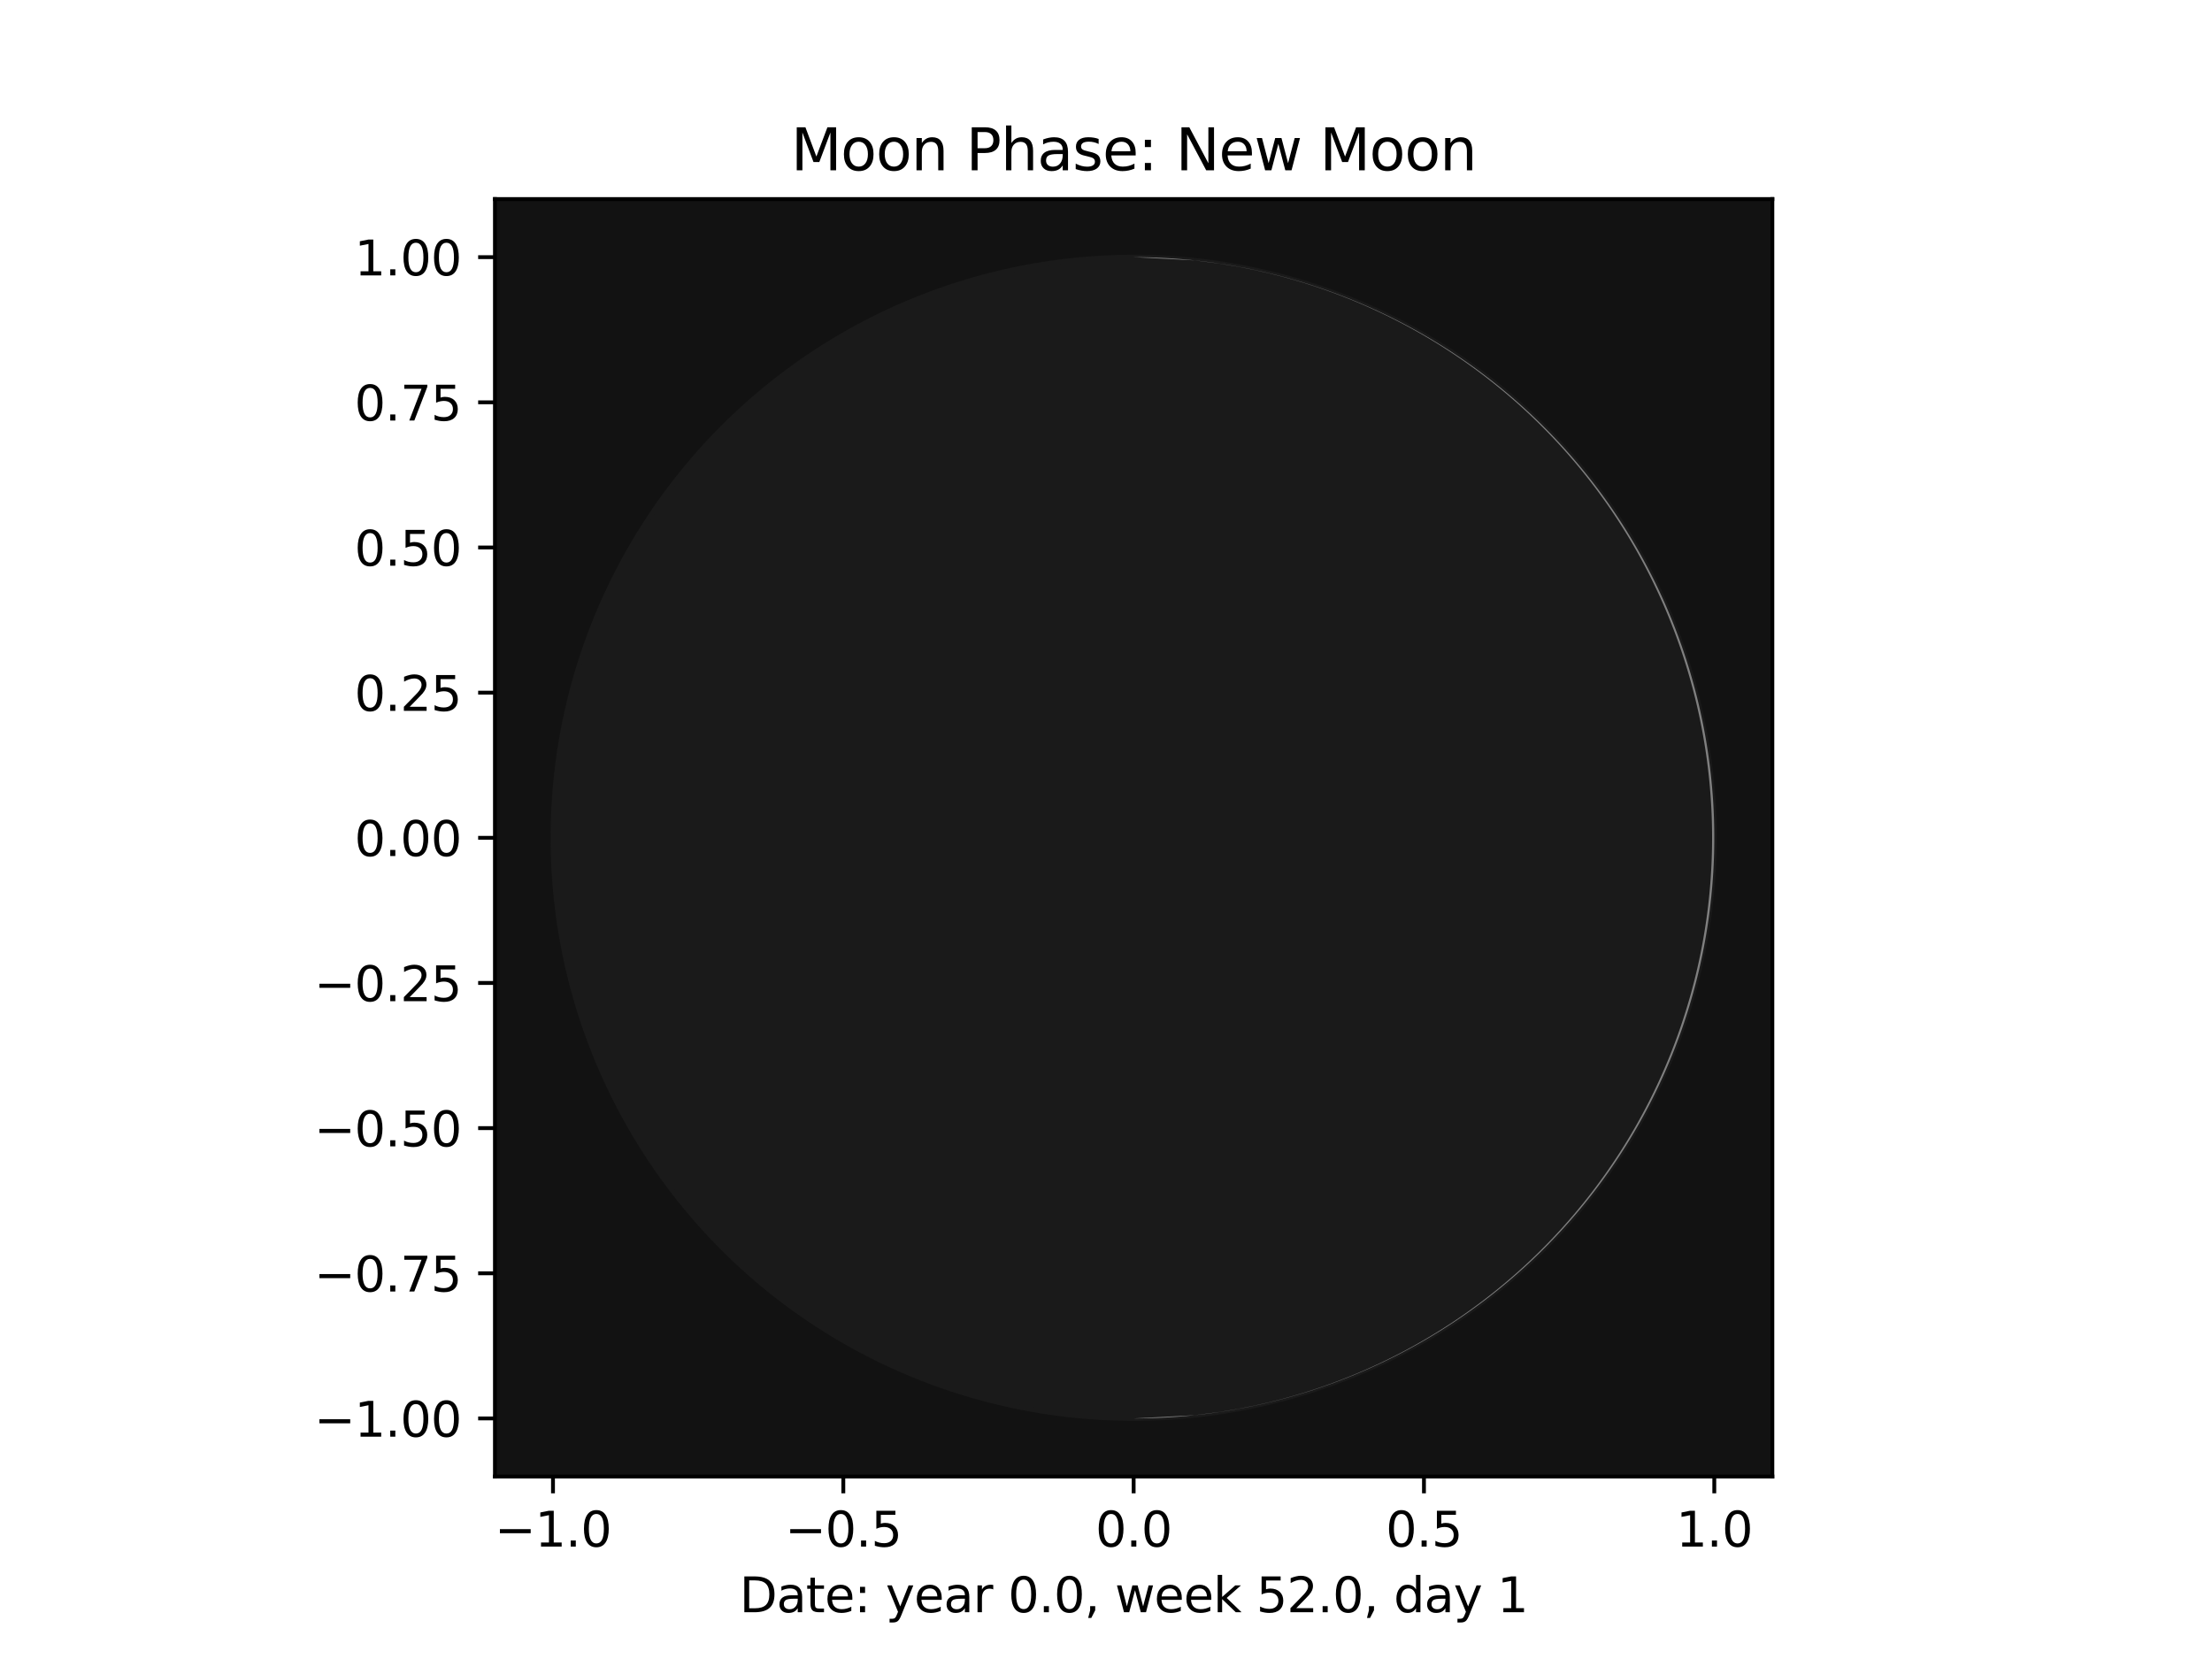 <?xml version="1.0" encoding="utf-8" standalone="no"?>
<!DOCTYPE svg PUBLIC "-//W3C//DTD SVG 1.1//EN"
  "http://www.w3.org/Graphics/SVG/1.1/DTD/svg11.dtd">
<svg xmlns:xlink="http://www.w3.org/1999/xlink" width="460.8pt" height="345.6pt" viewBox="0 0 460.8 345.6" xmlns="http://www.w3.org/2000/svg" version="1.1">
 <defs>
  <style type="text/css">*{stroke-linejoin: round; stroke-linecap: butt}</style>
 </defs>
 <g id="figure_1">
  <g id="patch_1">
   <path d="M 0 345.6 
L 460.8 345.6 
L 460.8 0 
L 0 0 
z
" style="fill: #ffffff"/>
  </g>
  <g id="axes_1">
   <g id="patch_2">
    <path d="M 103.107 307.584 
L 369.213 307.584 
L 369.213 41.472 
L 103.107 41.472 
z
" style="fill: #121212"/>
   </g>
   <g id="patch_3">
    <path d="M 357.118 174.528 
L 357.099 172.411 
L 357.044 170.295 
L 356.951 168.18 
L 356.821 166.067 
L 356.655 163.956 
L 356.451 161.849 
L 356.211 159.746 
L 355.934 157.647 
L 355.62 155.553 
L 355.27 153.466 
L 354.883 151.384 
L 354.46 149.31 
L 354 147.243 
L 353.505 145.185 
L 352.973 143.136 
L 352.406 141.096 
L 351.803 139.067 
L 351.165 137.049 
L 350.491 135.042 
L 349.783 133.047 
L 349.039 131.065 
L 348.261 129.096 
L 347.449 127.141 
L 346.603 125.2 
L 345.722 123.275 
L 344.809 121.365 
L 343.862 119.472 
L 342.882 117.595 
L 341.869 115.736 
L 340.824 113.895 
L 339.747 112.073 
L 338.638 110.269 
L 337.497 108.486 
L 336.326 106.722 
L 335.124 104.98 
L 333.892 103.258 
L 332.63 101.559 
L 331.338 99.882 
L 330.017 98.227 
L 328.667 96.596 
L 327.289 94.989 
L 325.883 93.407 
L 324.45 91.849 
L 322.989 90.316 
L 321.502 88.809 
L 319.989 87.329 
L 318.45 85.875 
L 316.886 84.449 
L 315.297 83.05 
L 313.684 81.679 
L 312.047 80.336 
L 310.387 79.022 
L 308.704 77.738 
L 306.999 76.483 
L 305.272 75.258 
L 303.524 74.064 
L 301.756 72.9 
L 299.967 71.768 
L 298.159 70.667 
L 296.332 69.598 
L 294.486 68.561 
L 292.623 67.556 
L 290.742 66.584 
L 288.845 65.645 
L 286.931 64.74 
L 285.002 63.868 
L 283.058 63.03 
L 281.099 62.227 
L 279.127 61.457 
L 277.141 60.723 
L 275.143 60.023 
L 273.133 59.358 
L 271.112 58.729 
L 269.08 58.135 
L 267.038 57.576 
L 264.987 57.054 
L 262.926 56.567 
L 260.858 56.117 
L 258.782 55.703 
L 256.699 55.325 
L 254.609 54.984 
L 252.514 54.679 
L 250.414 54.411 
L 248.31 54.18 
L 246.202 53.986 
L 244.091 53.828 
L 241.977 53.708 
L 239.862 53.625 
L 237.745 53.578 
L 235.628 53.569 
L 233.512 53.597 
L 231.396 53.662 
L 229.281 53.764 
L 227.169 53.902 
L 225.059 54.078 
L 222.953 54.291 
L 220.85 54.54 
L 218.753 54.827 
L 216.661 55.15 
L 214.574 55.509 
L 212.495 55.905 
L 210.422 56.337 
L 208.358 56.806 
L 206.302 57.31 
L 204.255 57.851 
L 202.218 58.427 
L 200.191 59.039 
L 198.175 59.686 
L 196.171 60.368 
L 194.18 61.086 
L 192.201 61.838 
L 190.235 62.624 
L 188.284 63.445 
L 186.347 64.3 
L 184.426 65.189 
L 182.52 66.111 
L 180.631 67.066 
L 178.759 68.054 
L 176.904 69.075 
L 175.068 70.128 
L 173.25 71.213 
L 171.451 72.33 
L 169.673 73.478 
L 167.914 74.657 
L 166.177 75.867 
L 164.461 77.107 
L 162.767 78.376 
L 161.096 79.675 
L 159.447 81.004 
L 157.822 82.361 
L 156.221 83.746 
L 154.644 85.158 
L 153.093 86.599 
L 151.567 88.066 
L 150.067 89.56 
L 148.593 91.079 
L 147.146 92.625 
L 145.726 94.195 
L 144.334 95.79 
L 142.97 97.409 
L 141.635 99.052 
L 140.328 100.717 
L 139.051 102.406 
L 137.804 104.116 
L 136.586 105.848 
L 135.4 107.602 
L 134.244 109.375 
L 133.119 111.169 
L 132.026 112.982 
L 130.965 114.814 
L 129.936 116.664 
L 128.94 118.531 
L 127.976 120.416 
L 127.046 122.318 
L 126.149 124.236 
L 125.285 126.169 
L 124.456 128.116 
L 123.661 130.078 
L 122.9 132.054 
L 122.174 134.043 
L 121.483 136.044 
L 120.827 138.056 
L 120.206 140.08 
L 119.621 142.115 
L 119.072 144.159 
L 118.558 146.213 
L 118.081 148.276 
L 117.639 150.346 
L 117.234 152.424 
L 116.866 154.509 
L 116.534 156.6 
L 116.238 158.696 
L 115.98 160.797 
L 115.758 162.902 
L 115.573 165.011 
L 115.425 167.123 
L 115.313 169.237 
L 115.239 171.353 
L 115.202 173.469 
L 115.202 175.587 
L 115.239 177.703 
L 115.313 179.819 
L 115.425 181.933 
L 115.573 184.045 
L 115.758 186.154 
L 115.98 188.259 
L 116.238 190.36 
L 116.534 192.456 
L 116.866 194.547 
L 117.234 196.632 
L 117.639 198.71 
L 118.081 200.78 
L 118.558 202.843 
L 119.072 204.897 
L 119.621 206.941 
L 120.206 208.976 
L 120.827 211 
L 121.483 213.012 
L 122.174 215.013 
L 122.9 217.002 
L 123.661 218.978 
L 124.456 220.94 
L 125.285 222.887 
L 126.149 224.82 
L 127.046 226.738 
L 127.976 228.64 
L 128.94 230.525 
L 129.936 232.392 
L 130.965 234.242 
L 132.026 236.074 
L 133.119 237.887 
L 134.244 239.681 
L 135.4 241.454 
L 136.586 243.208 
L 137.804 244.94 
L 139.051 246.65 
L 140.328 248.339 
L 141.635 250.004 
L 142.97 251.647 
L 144.334 253.266 
L 145.726 254.861 
L 147.146 256.431 
L 148.593 257.977 
L 150.067 259.496 
L 151.567 260.99 
L 153.093 262.457 
L 154.644 263.898 
L 156.221 265.31 
L 157.822 266.695 
L 159.447 268.052 
L 161.096 269.381 
L 162.767 270.68 
L 164.461 271.949 
L 166.177 273.189 
L 167.914 274.399 
L 169.673 275.578 
L 171.451 276.726 
L 173.25 277.843 
L 175.068 278.928 
L 176.904 279.981 
L 178.759 281.002 
L 180.631 281.99 
L 182.52 282.945 
L 184.426 283.867 
L 186.347 284.756 
L 188.284 285.611 
L 190.235 286.432 
L 192.201 287.218 
L 194.18 287.97 
L 196.171 288.688 
L 198.175 289.37 
L 200.191 290.017 
L 202.218 290.629 
L 204.255 291.205 
L 206.302 291.746 
L 208.358 292.25 
L 210.422 292.719 
L 212.495 293.151 
L 214.574 293.547 
L 216.661 293.906 
L 218.753 294.229 
L 220.85 294.516 
L 222.953 294.765 
L 225.059 294.978 
L 227.169 295.154 
L 229.281 295.292 
L 231.396 295.394 
L 233.512 295.459 
L 235.628 295.487 
L 237.745 295.478 
L 239.862 295.431 
L 241.977 295.348 
L 244.091 295.228 
L 246.202 295.07 
L 248.31 294.876 
L 250.414 294.645 
L 252.514 294.377 
L 254.609 294.072 
L 256.699 293.731 
L 258.782 293.353 
L 260.858 292.939 
L 262.926 292.489 
L 264.987 292.002 
L 267.038 291.48 
L 269.08 290.921 
L 271.112 290.327 
L 273.133 289.698 
L 275.143 289.033 
L 277.141 288.333 
L 279.127 287.599 
L 281.099 286.829 
L 283.058 286.026 
L 285.002 285.188 
L 286.931 284.316 
L 288.845 283.411 
L 290.742 282.472 
L 292.623 281.5 
L 294.486 280.495 
L 296.332 279.458 
L 298.159 278.389 
L 299.967 277.288 
L 301.756 276.156 
L 303.524 274.992 
L 305.272 273.798 
L 306.999 272.573 
L 308.704 271.318 
L 310.387 270.034 
L 312.047 268.72 
L 313.684 267.377 
L 315.297 266.006 
L 316.886 264.607 
L 318.45 263.181 
L 319.989 261.727 
L 321.502 260.247 
L 322.989 258.74 
L 324.45 257.207 
L 325.883 255.649 
L 327.289 254.067 
L 328.667 252.46 
L 330.017 250.829 
L 331.338 249.174 
L 332.63 247.497 
L 333.892 245.798 
L 335.124 244.076 
L 336.326 242.334 
L 337.497 240.57 
L 338.638 238.787 
L 339.747 236.983 
L 340.824 235.161 
L 341.869 233.32 
L 342.882 231.461 
L 343.862 229.584 
L 344.809 227.691 
L 345.722 225.781 
L 346.603 223.856 
L 347.449 221.915 
L 348.261 219.96 
L 349.039 217.991 
L 349.783 216.009 
L 350.491 214.014 
L 351.165 212.007 
L 351.803 209.989 
L 352.406 207.96 
L 352.973 205.92 
L 353.505 203.871 
L 354 201.813 
L 354.46 199.746 
L 354.883 197.672 
L 355.27 195.59 
L 355.62 193.503 
L 355.934 191.409 
L 356.211 189.31 
L 356.451 187.207 
L 356.655 185.1 
L 356.821 182.989 
L 356.951 180.876 
L 357.044 178.761 
L 357.099 176.645 
L 357.118 174.528 
z
" clip-path="url(#pca0c3185f1)" style="fill: #1a1a1a; stroke: #1a1a1a; stroke-linejoin: miter"/>
   </g>
   <g id="patch_4">
    <path d="M 236.158 53.568 
L 236.919 53.57 
L 237.681 53.578 
L 238.442 53.59 
L 239.204 53.606 
L 239.965 53.628 
L 240.726 53.654 
L 241.487 53.685 
L 242.247 53.721 
L 243.008 53.762 
L 243.768 53.808 
L 244.528 53.858 
L 245.287 53.913 
L 246.047 53.973 
L 246.805 54.038 
L 247.564 54.107 
L 248.322 54.181 
L 249.079 54.26 
L 249.836 54.344 
L 250.592 54.432 
L 251.348 54.526 
L 252.103 54.624 
L 252.858 54.726 
L 253.612 54.834 
L 254.365 54.946 
L 255.118 55.063 
L 255.869 55.185 
L 256.62 55.311 
L 257.37 55.443 
L 258.12 55.578 
L 258.868 55.719 
L 259.616 55.864 
L 260.362 56.014 
L 261.108 56.169 
L 261.853 56.329 
L 262.596 56.493 
L 263.339 56.662 
L 264.08 56.835 
L 264.821 57.013 
L 265.56 57.196 
L 266.298 57.383 
L 267.035 57.575 
L 267.771 57.772 
L 268.505 57.973 
L 269.238 58.179 
L 269.97 58.39 
L 270.701 58.605 
L 271.43 58.825 
L 272.158 59.049 
L 272.884 59.278 
L 273.609 59.512 
L 274.332 59.75 
L 275.054 59.992 
L 275.774 60.24 
L 276.493 60.491 
L 277.21 60.747 
L 277.926 61.008 
L 278.64 61.273 
L 279.352 61.543 
L 280.062 61.817 
L 280.771 62.096 
L 281.478 62.379 
L 282.183 62.667 
L 282.886 62.959 
L 283.588 63.255 
L 284.288 63.556 
L 284.985 63.861 
L 285.681 64.171 
L 286.375 64.485 
L 287.067 64.803 
L 287.756 65.126 
L 288.444 65.453 
L 289.13 65.784 
L 289.813 66.12 
L 290.495 66.46 
L 291.174 66.804 
L 291.851 67.152 
L 292.526 67.505 
L 293.199 67.862 
L 293.869 68.223 
L 294.537 68.589 
L 295.203 68.958 
L 295.867 69.332 
L 296.528 69.71 
L 297.186 70.092 
L 297.843 70.479 
L 298.497 70.869 
L 299.148 71.264 
L 299.797 71.662 
L 300.443 72.065 
L 301.087 72.472 
L 301.728 72.882 
L 302.367 73.297 
L 303.003 73.716 
L 303.636 74.139 
L 304.267 74.566 
L 304.895 74.997 
L 305.52 75.431 
L 306.143 75.87 
L 306.762 76.312 
L 307.379 76.759 
L 307.993 77.209 
L 308.605 77.663 
L 309.213 78.121 
L 309.819 78.583 
L 310.421 79.049 
L 311.021 79.518 
L 311.618 79.992 
L 312.211 80.469 
L 312.802 80.949 
L 313.39 81.434 
L 313.974 81.922 
L 314.556 82.413 
L 315.134 82.909 
L 315.709 83.408 
L 316.281 83.91 
L 316.85 84.417 
L 317.416 84.927 
L 317.978 85.44 
L 318.538 85.957 
L 319.094 86.477 
L 319.646 87.001 
L 320.196 87.528 
L 320.742 88.059 
L 321.285 88.593 
L 321.824 89.131 
L 322.36 89.672 
L 322.892 90.217 
L 323.421 90.764 
L 323.947 91.315 
L 324.469 91.87 
L 324.988 92.427 
L 325.503 92.988 
L 326.015 93.552 
L 326.523 94.12 
L 327.027 94.69 
L 327.528 95.264 
L 328.025 95.841 
L 328.519 96.42 
L 329.009 97.004 
L 329.495 97.59 
L 329.977 98.179 
L 330.456 98.771 
L 330.931 99.366 
L 331.402 99.964 
L 331.87 100.565 
L 332.334 101.169 
L 332.794 101.776 
L 333.25 102.386 
L 333.702 102.999 
L 334.15 103.614 
L 334.595 104.233 
L 335.036 104.854 
L 335.472 105.478 
L 335.905 106.104 
L 336.334 106.734 
L 336.759 107.366 
L 337.18 108 
L 337.596 108.638 
L 338.009 109.278 
L 338.418 109.92 
L 338.823 110.565 
L 339.223 111.213 
L 339.62 111.863 
L 340.012 112.516 
L 340.401 113.171 
L 340.785 113.828 
L 341.165 114.488 
L 341.541 115.15 
L 341.913 115.815 
L 342.28 116.482 
L 342.644 117.151 
L 343.003 117.823 
L 343.358 118.497 
L 343.708 119.173 
L 344.055 119.851 
L 344.397 120.531 
L 344.734 121.214 
L 345.068 121.898 
L 345.397 122.585 
L 345.722 123.274 
L 346.043 123.965 
L 346.359 124.658 
L 346.67 125.352 
L 346.978 126.049 
L 347.281 126.748 
L 347.579 127.448 
L 347.874 128.151 
L 348.163 128.855 
L 348.449 129.561 
L 348.73 130.269 
L 349.006 130.978 
L 349.278 131.69 
L 349.545 132.403 
L 349.808 133.117 
L 350.067 133.834 
L 350.321 134.552 
L 350.57 135.271 
L 350.815 135.992 
L 351.055 136.715 
L 351.291 137.439 
L 351.522 138.165 
L 351.749 138.892 
L 351.971 139.62 
L 352.189 140.35 
L 352.402 141.081 
L 352.61 141.814 
L 352.813 142.547 
L 353.012 143.283 
L 353.207 144.019 
L 353.397 144.756 
L 353.582 145.495 
L 353.762 146.235 
L 353.938 146.976 
L 354.109 147.718 
L 354.276 148.461 
L 354.437 149.205 
L 354.594 149.95 
L 354.747 150.697 
L 354.895 151.444 
L 355.037 152.192 
L 355.176 152.94 
L 355.309 153.69 
L 355.438 154.441 
L 355.562 155.192 
L 355.682 155.944 
L 355.796 156.697 
L 355.906 157.451 
L 356.011 158.205 
L 356.112 158.96 
L 356.207 159.715 
L 356.298 160.471 
L 356.384 161.228 
L 356.466 161.985 
L 356.542 162.743 
L 356.614 163.501 
L 356.681 164.26 
L 356.743 165.019 
L 356.801 165.778 
L 356.853 166.538 
L 356.901 167.298 
L 356.945 168.058 
L 356.983 168.819 
L 357.016 169.579 
L 357.045 170.34 
L 357.069 171.102 
L 357.088 171.863 
L 357.103 172.624 
L 357.112 173.386 
L 357.117 174.147 
L 357.117 174.909 
L 357.112 175.67 
L 357.103 176.432 
L 357.088 177.193 
L 357.069 177.954 
L 357.045 178.716 
L 357.016 179.477 
L 356.983 180.237 
L 356.945 180.998 
L 356.901 181.758 
L 356.853 182.518 
L 356.801 183.278 
L 356.743 184.037 
L 356.681 184.796 
L 356.614 185.555 
L 356.542 186.313 
L 356.466 187.071 
L 356.384 187.828 
L 356.298 188.585 
L 356.207 189.341 
L 356.112 190.096 
L 356.011 190.851 
L 355.906 191.605 
L 355.796 192.359 
L 355.682 193.112 
L 355.562 193.864 
L 355.438 194.615 
L 355.309 195.366 
L 355.176 196.116 
L 355.037 196.864 
L 354.895 197.612 
L 354.747 198.359 
L 354.594 199.106 
L 354.437 199.851 
L 354.276 200.595 
L 354.109 201.338 
L 353.938 202.08 
L 353.762 202.821 
L 353.582 203.561 
L 353.397 204.3 
L 353.207 205.037 
L 353.012 205.773 
L 352.813 206.509 
L 352.61 207.242 
L 352.402 207.975 
L 352.189 208.706 
L 351.971 209.436 
L 351.749 210.164 
L 351.522 210.891 
L 351.291 211.617 
L 351.055 212.341 
L 350.815 213.064 
L 350.57 213.785 
L 350.321 214.504 
L 350.067 215.222 
L 349.808 215.939 
L 349.545 216.653 
L 349.278 217.366 
L 349.006 218.078 
L 348.73 218.787 
L 348.449 219.495 
L 348.163 220.201 
L 347.874 220.905 
L 347.579 221.608 
L 347.281 222.308 
L 346.978 223.007 
L 346.67 223.704 
L 346.359 224.398 
L 346.043 225.091 
L 345.722 225.782 
L 345.397 226.471 
L 345.068 227.158 
L 344.734 227.842 
L 344.397 228.525 
L 344.055 229.205 
L 343.708 229.883 
L 343.358 230.559 
L 343.003 231.233 
L 342.644 231.905 
L 342.28 232.574 
L 341.913 233.241 
L 341.541 233.906 
L 341.165 234.568 
L 340.785 235.228 
L 340.401 235.885 
L 340.012 236.54 
L 339.62 237.193 
L 339.223 237.843 
L 338.823 238.491 
L 338.418 239.136 
L 338.009 239.778 
L 337.596 240.418 
L 337.18 241.056 
L 336.759 241.69 
L 336.334 242.322 
L 335.905 242.952 
L 335.472 243.578 
L 335.036 244.202 
L 334.595 244.823 
L 334.15 245.442 
L 333.702 246.057 
L 333.25 246.67 
L 332.794 247.28 
L 332.334 247.887 
L 331.87 248.491 
L 331.402 249.092 
L 330.931 249.69 
L 330.456 250.285 
L 329.977 250.877 
L 329.495 251.466 
L 329.009 252.052 
L 328.519 252.636 
L 328.025 253.215 
L 327.528 253.792 
L 327.027 254.366 
L 326.523 254.936 
L 326.015 255.504 
L 325.503 256.068 
L 324.988 256.629 
L 324.469 257.186 
L 323.947 257.741 
L 323.421 258.292 
L 322.892 258.839 
L 322.36 259.384 
L 321.824 259.925 
L 321.285 260.463 
L 320.742 260.997 
L 320.196 261.528 
L 319.646 262.055 
L 319.094 262.579 
L 318.538 263.099 
L 317.978 263.616 
L 317.416 264.129 
L 316.85 264.639 
L 316.281 265.146 
L 315.709 265.648 
L 315.134 266.147 
L 314.556 266.643 
L 313.974 267.134 
L 313.39 267.622 
L 312.802 268.107 
L 312.211 268.587 
L 311.618 269.064 
L 311.021 269.538 
L 310.421 270.007 
L 309.819 270.473 
L 309.213 270.935 
L 308.605 271.393 
L 307.993 271.847 
L 307.379 272.297 
L 306.762 272.744 
L 306.143 273.186 
L 305.52 273.625 
L 304.895 274.059 
L 304.267 274.49 
L 303.636 274.917 
L 303.003 275.34 
L 302.367 275.759 
L 301.728 276.174 
L 301.087 276.584 
L 300.443 276.991 
L 299.797 277.394 
L 299.148 277.792 
L 298.497 278.187 
L 297.843 278.577 
L 297.186 278.964 
L 296.528 279.346 
L 295.867 279.724 
L 295.203 280.098 
L 294.537 280.467 
L 293.869 280.833 
L 293.199 281.194 
L 292.526 281.551 
L 291.851 281.904 
L 291.174 282.252 
L 290.495 282.596 
L 289.813 282.936 
L 289.13 283.272 
L 288.444 283.603 
L 287.756 283.93 
L 287.067 284.253 
L 286.375 284.571 
L 285.681 284.885 
L 284.985 285.195 
L 284.288 285.5 
L 283.588 285.801 
L 282.886 286.097 
L 282.183 286.389 
L 281.478 286.677 
L 280.771 286.96 
L 280.062 287.239 
L 279.352 287.513 
L 278.64 287.783 
L 277.926 288.048 
L 277.21 288.309 
L 276.493 288.565 
L 275.774 288.816 
L 275.054 289.064 
L 274.332 289.306 
L 273.609 289.544 
L 272.884 289.778 
L 272.158 290.007 
L 271.43 290.231 
L 270.701 290.451 
L 269.97 290.666 
L 269.238 290.877 
L 268.505 291.083 
L 267.771 291.284 
L 267.035 291.481 
L 266.298 291.673 
L 265.56 291.86 
L 264.821 292.043 
L 264.08 292.221 
L 263.339 292.394 
L 262.596 292.563 
L 261.853 292.727 
L 261.108 292.887 
L 260.362 293.042 
L 259.616 293.192 
L 258.868 293.337 
L 258.12 293.478 
L 257.37 293.613 
L 256.62 293.745 
L 255.869 293.871 
L 255.118 293.993 
L 254.365 294.11 
L 253.612 294.222 
L 252.858 294.33 
L 252.103 294.432 
L 251.348 294.53 
L 250.592 294.624 
L 249.836 294.712 
L 249.079 294.796 
L 248.322 294.875 
L 247.564 294.949 
L 246.805 295.018 
L 246.047 295.083 
L 245.287 295.143 
L 244.528 295.198 
L 243.768 295.248 
L 243.008 295.294 
L 242.247 295.335 
L 241.487 295.371 
L 240.726 295.402 
L 239.965 295.428 
L 239.204 295.45 
L 238.442 295.466 
L 237.681 295.478 
L 236.919 295.486 
L 236.158 295.488 
L 236.158 295.488 
L 248.86 294.814 
L 254.096 294.14 
L 258.097 293.466 
L 261.455 292.793 
L 264.401 292.119 
L 267.053 291.445 
L 269.481 290.771 
L 271.732 290.097 
L 273.836 289.423 
L 275.817 288.749 
L 277.693 288.075 
L 279.478 287.402 
L 281.182 286.728 
L 282.814 286.054 
L 284.381 285.38 
L 285.89 284.706 
L 287.346 284.032 
L 288.753 283.358 
L 290.115 282.684 
L 291.435 282.011 
L 292.717 281.337 
L 293.962 280.663 
L 295.173 279.989 
L 296.353 279.315 
L 297.502 278.641 
L 298.623 277.967 
L 299.718 277.293 
L 300.786 276.62 
L 301.831 275.946 
L 302.852 275.272 
L 303.852 274.598 
L 304.83 273.924 
L 305.788 273.25 
L 306.727 272.576 
L 307.647 271.902 
L 308.549 271.229 
L 309.434 270.555 
L 310.302 269.881 
L 311.154 269.207 
L 311.991 268.533 
L 312.812 267.859 
L 313.619 267.185 
L 314.412 266.512 
L 315.192 265.838 
L 315.958 265.164 
L 316.711 264.49 
L 317.452 263.816 
L 318.18 263.142 
L 318.897 262.468 
L 319.602 261.794 
L 320.296 261.121 
L 320.979 260.447 
L 321.651 259.773 
L 322.313 259.099 
L 322.964 258.425 
L 323.605 257.751 
L 324.237 257.077 
L 324.859 256.403 
L 325.472 255.73 
L 326.075 255.056 
L 326.67 254.382 
L 327.255 253.708 
L 327.832 253.034 
L 328.401 252.36 
L 328.961 251.686 
L 329.513 251.012 
L 330.057 250.339 
L 330.593 249.665 
L 331.121 248.991 
L 331.642 248.317 
L 332.155 247.643 
L 332.661 246.969 
L 333.159 246.295 
L 333.65 245.621 
L 334.134 244.948 
L 334.612 244.274 
L 335.082 243.6 
L 335.546 242.926 
L 336.002 242.252 
L 336.453 241.578 
L 336.897 240.904 
L 337.334 240.231 
L 337.765 239.557 
L 338.19 238.883 
L 338.609 238.209 
L 339.022 237.535 
L 339.428 236.861 
L 339.829 236.187 
L 340.224 235.513 
L 340.613 234.84 
L 340.996 234.166 
L 341.374 233.492 
L 341.746 232.818 
L 342.112 232.144 
L 342.473 231.47 
L 342.829 230.796 
L 343.179 230.122 
L 343.524 229.449 
L 343.863 228.775 
L 344.197 228.101 
L 344.526 227.427 
L 344.85 226.753 
L 345.169 226.079 
L 345.483 225.405 
L 345.791 224.731 
L 346.095 224.058 
L 346.394 223.384 
L 346.688 222.71 
L 346.977 222.036 
L 347.261 221.362 
L 347.541 220.688 
L 347.816 220.014 
L 348.086 219.34 
L 348.351 218.667 
L 348.612 217.993 
L 348.868 217.319 
L 349.12 216.645 
L 349.367 215.971 
L 349.61 215.297 
L 349.848 214.623 
L 350.081 213.95 
L 350.311 213.276 
L 350.535 212.602 
L 350.756 211.928 
L 350.972 211.254 
L 351.184 210.58 
L 351.391 209.906 
L 351.594 209.232 
L 351.793 208.559 
L 351.988 207.885 
L 352.179 207.211 
L 352.365 206.537 
L 352.547 205.863 
L 352.725 205.189 
L 352.899 204.515 
L 353.069 203.841 
L 353.234 203.168 
L 353.396 202.494 
L 353.553 201.82 
L 353.707 201.146 
L 353.856 200.472 
L 354.002 199.798 
L 354.143 199.124 
L 354.28 198.45 
L 354.414 197.777 
L 354.543 197.103 
L 354.669 196.429 
L 354.791 195.755 
L 354.908 195.081 
L 355.022 194.407 
L 355.132 193.733 
L 355.238 193.059 
L 355.34 192.386 
L 355.438 191.712 
L 355.533 191.038 
L 355.623 190.364 
L 355.71 189.69 
L 355.793 189.016 
L 355.872 188.342 
L 355.947 187.669 
L 356.019 186.995 
L 356.087 186.321 
L 356.15 185.647 
L 356.21 184.973 
L 356.267 184.299 
L 356.319 183.625 
L 356.368 182.951 
L 356.413 182.278 
L 356.454 181.604 
L 356.492 180.93 
L 356.525 180.256 
L 356.555 179.582 
L 356.582 178.908 
L 356.604 178.234 
L 356.623 177.56 
L 356.638 176.887 
L 356.649 176.213 
L 356.656 175.539 
L 356.66 174.865 
L 356.66 174.191 
L 356.656 173.517 
L 356.649 172.843 
L 356.638 172.169 
L 356.623 171.496 
L 356.604 170.822 
L 356.582 170.148 
L 356.555 169.474 
L 356.525 168.8 
L 356.492 168.126 
L 356.454 167.452 
L 356.413 166.778 
L 356.368 166.105 
L 356.319 165.431 
L 356.267 164.757 
L 356.21 164.083 
L 356.15 163.409 
L 356.087 162.735 
L 356.019 162.061 
L 355.947 161.387 
L 355.872 160.714 
L 355.793 160.04 
L 355.71 159.366 
L 355.623 158.692 
L 355.533 158.018 
L 355.438 157.344 
L 355.34 156.67 
L 355.238 155.997 
L 355.132 155.323 
L 355.022 154.649 
L 354.908 153.975 
L 354.791 153.301 
L 354.669 152.627 
L 354.543 151.953 
L 354.414 151.279 
L 354.28 150.606 
L 354.143 149.932 
L 354.002 149.258 
L 353.856 148.584 
L 353.707 147.91 
L 353.553 147.236 
L 353.396 146.562 
L 353.234 145.888 
L 353.069 145.215 
L 352.899 144.541 
L 352.725 143.867 
L 352.547 143.193 
L 352.365 142.519 
L 352.179 141.845 
L 351.988 141.171 
L 351.793 140.497 
L 351.594 139.824 
L 351.391 139.15 
L 351.184 138.476 
L 350.972 137.802 
L 350.756 137.128 
L 350.535 136.454 
L 350.311 135.78 
L 350.081 135.106 
L 349.848 134.433 
L 349.61 133.759 
L 349.367 133.085 
L 349.12 132.411 
L 348.868 131.737 
L 348.612 131.063 
L 348.351 130.389 
L 348.086 129.716 
L 347.816 129.042 
L 347.541 128.368 
L 347.261 127.694 
L 346.977 127.02 
L 346.688 126.346 
L 346.394 125.672 
L 346.095 124.998 
L 345.791 124.325 
L 345.483 123.651 
L 345.169 122.977 
L 344.85 122.303 
L 344.526 121.629 
L 344.197 120.955 
L 343.863 120.281 
L 343.524 119.607 
L 343.179 118.934 
L 342.829 118.26 
L 342.473 117.586 
L 342.112 116.912 
L 341.746 116.238 
L 341.374 115.564 
L 340.996 114.89 
L 340.613 114.216 
L 340.224 113.543 
L 339.829 112.869 
L 339.428 112.195 
L 339.022 111.521 
L 338.609 110.847 
L 338.19 110.173 
L 337.765 109.499 
L 337.334 108.825 
L 336.897 108.152 
L 336.453 107.478 
L 336.002 106.804 
L 335.546 106.13 
L 335.082 105.456 
L 334.612 104.782 
L 334.134 104.108 
L 333.65 103.435 
L 333.159 102.761 
L 332.661 102.087 
L 332.155 101.413 
L 331.642 100.739 
L 331.121 100.065 
L 330.593 99.391 
L 330.057 98.717 
L 329.513 98.044 
L 328.961 97.37 
L 328.401 96.696 
L 327.832 96.022 
L 327.255 95.348 
L 326.67 94.674 
L 326.075 94 
L 325.472 93.326 
L 324.859 92.653 
L 324.237 91.979 
L 323.605 91.305 
L 322.964 90.631 
L 322.313 89.957 
L 321.651 89.283 
L 320.979 88.609 
L 320.296 87.935 
L 319.602 87.262 
L 318.897 86.588 
L 318.18 85.914 
L 317.452 85.24 
L 316.711 84.566 
L 315.958 83.892 
L 315.192 83.218 
L 314.412 82.544 
L 313.619 81.871 
L 312.812 81.197 
L 311.991 80.523 
L 311.154 79.849 
L 310.302 79.175 
L 309.434 78.501 
L 308.549 77.827 
L 307.647 77.154 
L 306.727 76.48 
L 305.788 75.806 
L 304.83 75.132 
L 303.852 74.458 
L 302.852 73.784 
L 301.831 73.11 
L 300.786 72.436 
L 299.718 71.763 
L 298.623 71.089 
L 297.502 70.415 
L 296.353 69.741 
L 295.173 69.067 
L 293.962 68.393 
L 292.717 67.719 
L 291.435 67.045 
L 290.115 66.372 
L 288.753 65.698 
L 287.346 65.024 
L 285.89 64.35 
L 284.381 63.676 
L 282.814 63.002 
L 281.182 62.328 
L 279.478 61.654 
L 277.693 60.981 
L 275.817 60.307 
L 273.836 59.633 
L 271.732 58.959 
L 269.481 58.285 
L 267.053 57.611 
L 264.401 56.937 
L 261.455 56.263 
L 258.097 55.59 
L 254.096 54.916 
L 248.86 54.242 
z
" clip-path="url(#pca0c3185f1)" style="fill: #808080"/>
   </g>
   <g id="matplotlib.axis_1">
    <g id="xtick_1">
     <g id="line2d_1">
      <defs>
       <path id="mb9e2a14511" d="M 0 0 
L 0 3.5 
" style="stroke: #000000; stroke-width: 0.8"/>
      </defs>
      <g>
       <use xlink:href="#mb9e2a14511" x="115.198" y="307.584" style="stroke: #000000; stroke-width: 0.8"/>
      </g>
     </g>
     <g id="text_1">
      <!-- −1.0 -->
      <g transform="translate(103.056 322.182) scale(0.1 -0.1)">
       <defs>
        <path id="DejaVuSans-2212" d="M 678 2272 
L 4684 2272 
L 4684 1741 
L 678 1741 
L 678 2272 
z
" transform="scale(0.016)"/>
        <path id="DejaVuSans-31" d="M 794 531 
L 1825 531 
L 1825 4091 
L 703 3866 
L 703 4441 
L 1819 4666 
L 2450 4666 
L 2450 531 
L 3481 531 
L 3481 0 
L 794 0 
L 794 531 
z
" transform="scale(0.016)"/>
        <path id="DejaVuSans-2e" d="M 684 794 
L 1344 794 
L 1344 0 
L 684 0 
L 684 794 
z
" transform="scale(0.016)"/>
        <path id="DejaVuSans-30" d="M 2034 4250 
Q 1547 4250 1301 3770 
Q 1056 3291 1056 2328 
Q 1056 1369 1301 889 
Q 1547 409 2034 409 
Q 2525 409 2770 889 
Q 3016 1369 3016 2328 
Q 3016 3291 2770 3770 
Q 2525 4250 2034 4250 
z
M 2034 4750 
Q 2819 4750 3233 4129 
Q 3647 3509 3647 2328 
Q 3647 1150 3233 529 
Q 2819 -91 2034 -91 
Q 1250 -91 836 529 
Q 422 1150 422 2328 
Q 422 3509 836 4129 
Q 1250 4750 2034 4750 
z
" transform="scale(0.016)"/>
       </defs>
       <use xlink:href="#DejaVuSans-2212"/>
       <use xlink:href="#DejaVuSans-31" x="83.789"/>
       <use xlink:href="#DejaVuSans-2e" x="147.412"/>
       <use xlink:href="#DejaVuSans-30" x="179.199"/>
      </g>
     </g>
    </g>
    <g id="xtick_2">
     <g id="line2d_2">
      <g>
       <use xlink:href="#mb9e2a14511" x="175.678" y="307.584" style="stroke: #000000; stroke-width: 0.8"/>
      </g>
     </g>
     <g id="text_2">
      <!-- −0.5 -->
      <g transform="translate(163.536 322.182) scale(0.1 -0.1)">
       <defs>
        <path id="DejaVuSans-35" d="M 691 4666 
L 3169 4666 
L 3169 4134 
L 1269 4134 
L 1269 2991 
Q 1406 3038 1543 3061 
Q 1681 3084 1819 3084 
Q 2600 3084 3056 2656 
Q 3513 2228 3513 1497 
Q 3513 744 3044 326 
Q 2575 -91 1722 -91 
Q 1428 -91 1123 -41 
Q 819 9 494 109 
L 494 744 
Q 775 591 1075 516 
Q 1375 441 1709 441 
Q 2250 441 2565 725 
Q 2881 1009 2881 1497 
Q 2881 1984 2565 2268 
Q 2250 2553 1709 2553 
Q 1456 2553 1204 2497 
Q 953 2441 691 2322 
L 691 4666 
z
" transform="scale(0.016)"/>
       </defs>
       <use xlink:href="#DejaVuSans-2212"/>
       <use xlink:href="#DejaVuSans-30" x="83.789"/>
       <use xlink:href="#DejaVuSans-2e" x="147.412"/>
       <use xlink:href="#DejaVuSans-35" x="179.199"/>
      </g>
     </g>
    </g>
    <g id="xtick_3">
     <g id="line2d_3">
      <g>
       <use xlink:href="#mb9e2a14511" x="236.158" y="307.584" style="stroke: #000000; stroke-width: 0.8"/>
      </g>
     </g>
     <g id="text_3">
      <!-- 0.0 -->
      <g transform="translate(228.206 322.182) scale(0.1 -0.1)">
       <use xlink:href="#DejaVuSans-30"/>
       <use xlink:href="#DejaVuSans-2e" x="63.623"/>
       <use xlink:href="#DejaVuSans-30" x="95.41"/>
      </g>
     </g>
    </g>
    <g id="xtick_4">
     <g id="line2d_4">
      <g>
       <use xlink:href="#mb9e2a14511" x="296.638" y="307.584" style="stroke: #000000; stroke-width: 0.8"/>
      </g>
     </g>
     <g id="text_4">
      <!-- 0.5 -->
      <g transform="translate(288.686 322.182) scale(0.1 -0.1)">
       <use xlink:href="#DejaVuSans-30"/>
       <use xlink:href="#DejaVuSans-2e" x="63.623"/>
       <use xlink:href="#DejaVuSans-35" x="95.41"/>
      </g>
     </g>
    </g>
    <g id="xtick_5">
     <g id="line2d_5">
      <g>
       <use xlink:href="#mb9e2a14511" x="357.118" y="307.584" style="stroke: #000000; stroke-width: 0.8"/>
      </g>
     </g>
     <g id="text_5">
      <!-- 1.0 -->
      <g transform="translate(349.166 322.182) scale(0.1 -0.1)">
       <use xlink:href="#DejaVuSans-31"/>
       <use xlink:href="#DejaVuSans-2e" x="63.623"/>
       <use xlink:href="#DejaVuSans-30" x="95.41"/>
      </g>
     </g>
    </g>
    <g id="text_6">
     <!-- Date: year 0.0, week 52.0, day 1 -->
     <g transform="translate(154.056 335.861) scale(0.1 -0.1)">
      <defs>
       <path id="DejaVuSans-44" d="M 1259 4147 
L 1259 519 
L 2022 519 
Q 2988 519 3436 956 
Q 3884 1394 3884 2338 
Q 3884 3275 3436 3711 
Q 2988 4147 2022 4147 
L 1259 4147 
z
M 628 4666 
L 1925 4666 
Q 3281 4666 3915 4102 
Q 4550 3538 4550 2338 
Q 4550 1131 3912 565 
Q 3275 0 1925 0 
L 628 0 
L 628 4666 
z
" transform="scale(0.016)"/>
       <path id="DejaVuSans-61" d="M 2194 1759 
Q 1497 1759 1228 1600 
Q 959 1441 959 1056 
Q 959 750 1161 570 
Q 1363 391 1709 391 
Q 2188 391 2477 730 
Q 2766 1069 2766 1631 
L 2766 1759 
L 2194 1759 
z
M 3341 1997 
L 3341 0 
L 2766 0 
L 2766 531 
Q 2569 213 2275 61 
Q 1981 -91 1556 -91 
Q 1019 -91 701 211 
Q 384 513 384 1019 
Q 384 1609 779 1909 
Q 1175 2209 1959 2209 
L 2766 2209 
L 2766 2266 
Q 2766 2663 2505 2880 
Q 2244 3097 1772 3097 
Q 1472 3097 1187 3025 
Q 903 2953 641 2809 
L 641 3341 
Q 956 3463 1253 3523 
Q 1550 3584 1831 3584 
Q 2591 3584 2966 3190 
Q 3341 2797 3341 1997 
z
" transform="scale(0.016)"/>
       <path id="DejaVuSans-74" d="M 1172 4494 
L 1172 3500 
L 2356 3500 
L 2356 3053 
L 1172 3053 
L 1172 1153 
Q 1172 725 1289 603 
Q 1406 481 1766 481 
L 2356 481 
L 2356 0 
L 1766 0 
Q 1100 0 847 248 
Q 594 497 594 1153 
L 594 3053 
L 172 3053 
L 172 3500 
L 594 3500 
L 594 4494 
L 1172 4494 
z
" transform="scale(0.016)"/>
       <path id="DejaVuSans-65" d="M 3597 1894 
L 3597 1613 
L 953 1613 
Q 991 1019 1311 708 
Q 1631 397 2203 397 
Q 2534 397 2845 478 
Q 3156 559 3463 722 
L 3463 178 
Q 3153 47 2828 -22 
Q 2503 -91 2169 -91 
Q 1331 -91 842 396 
Q 353 884 353 1716 
Q 353 2575 817 3079 
Q 1281 3584 2069 3584 
Q 2775 3584 3186 3129 
Q 3597 2675 3597 1894 
z
M 3022 2063 
Q 3016 2534 2758 2815 
Q 2500 3097 2075 3097 
Q 1594 3097 1305 2825 
Q 1016 2553 972 2059 
L 3022 2063 
z
" transform="scale(0.016)"/>
       <path id="DejaVuSans-3a" d="M 750 794 
L 1409 794 
L 1409 0 
L 750 0 
L 750 794 
z
M 750 3309 
L 1409 3309 
L 1409 2516 
L 750 2516 
L 750 3309 
z
" transform="scale(0.016)"/>
       <path id="DejaVuSans-20" transform="scale(0.016)"/>
       <path id="DejaVuSans-79" d="M 2059 -325 
Q 1816 -950 1584 -1140 
Q 1353 -1331 966 -1331 
L 506 -1331 
L 506 -850 
L 844 -850 
Q 1081 -850 1212 -737 
Q 1344 -625 1503 -206 
L 1606 56 
L 191 3500 
L 800 3500 
L 1894 763 
L 2988 3500 
L 3597 3500 
L 2059 -325 
z
" transform="scale(0.016)"/>
       <path id="DejaVuSans-72" d="M 2631 2963 
Q 2534 3019 2420 3045 
Q 2306 3072 2169 3072 
Q 1681 3072 1420 2755 
Q 1159 2438 1159 1844 
L 1159 0 
L 581 0 
L 581 3500 
L 1159 3500 
L 1159 2956 
Q 1341 3275 1631 3429 
Q 1922 3584 2338 3584 
Q 2397 3584 2469 3576 
Q 2541 3569 2628 3553 
L 2631 2963 
z
" transform="scale(0.016)"/>
       <path id="DejaVuSans-2c" d="M 750 794 
L 1409 794 
L 1409 256 
L 897 -744 
L 494 -744 
L 750 256 
L 750 794 
z
" transform="scale(0.016)"/>
       <path id="DejaVuSans-77" d="M 269 3500 
L 844 3500 
L 1563 769 
L 2278 3500 
L 2956 3500 
L 3675 769 
L 4391 3500 
L 4966 3500 
L 4050 0 
L 3372 0 
L 2619 2869 
L 1863 0 
L 1184 0 
L 269 3500 
z
" transform="scale(0.016)"/>
       <path id="DejaVuSans-6b" d="M 581 4863 
L 1159 4863 
L 1159 1991 
L 2875 3500 
L 3609 3500 
L 1753 1863 
L 3688 0 
L 2938 0 
L 1159 1709 
L 1159 0 
L 581 0 
L 581 4863 
z
" transform="scale(0.016)"/>
       <path id="DejaVuSans-32" d="M 1228 531 
L 3431 531 
L 3431 0 
L 469 0 
L 469 531 
Q 828 903 1448 1529 
Q 2069 2156 2228 2338 
Q 2531 2678 2651 2914 
Q 2772 3150 2772 3378 
Q 2772 3750 2511 3984 
Q 2250 4219 1831 4219 
Q 1534 4219 1204 4116 
Q 875 4013 500 3803 
L 500 4441 
Q 881 4594 1212 4672 
Q 1544 4750 1819 4750 
Q 2544 4750 2975 4387 
Q 3406 4025 3406 3419 
Q 3406 3131 3298 2873 
Q 3191 2616 2906 2266 
Q 2828 2175 2409 1742 
Q 1991 1309 1228 531 
z
" transform="scale(0.016)"/>
       <path id="DejaVuSans-64" d="M 2906 2969 
L 2906 4863 
L 3481 4863 
L 3481 0 
L 2906 0 
L 2906 525 
Q 2725 213 2448 61 
Q 2172 -91 1784 -91 
Q 1150 -91 751 415 
Q 353 922 353 1747 
Q 353 2572 751 3078 
Q 1150 3584 1784 3584 
Q 2172 3584 2448 3432 
Q 2725 3281 2906 2969 
z
M 947 1747 
Q 947 1113 1208 752 
Q 1469 391 1925 391 
Q 2381 391 2643 752 
Q 2906 1113 2906 1747 
Q 2906 2381 2643 2742 
Q 2381 3103 1925 3103 
Q 1469 3103 1208 2742 
Q 947 2381 947 1747 
z
" transform="scale(0.016)"/>
      </defs>
      <use xlink:href="#DejaVuSans-44"/>
      <use xlink:href="#DejaVuSans-61" x="77.002"/>
      <use xlink:href="#DejaVuSans-74" x="138.281"/>
      <use xlink:href="#DejaVuSans-65" x="177.49"/>
      <use xlink:href="#DejaVuSans-3a" x="239.014"/>
      <use xlink:href="#DejaVuSans-20" x="272.705"/>
      <use xlink:href="#DejaVuSans-79" x="304.492"/>
      <use xlink:href="#DejaVuSans-65" x="363.672"/>
      <use xlink:href="#DejaVuSans-61" x="425.195"/>
      <use xlink:href="#DejaVuSans-72" x="486.475"/>
      <use xlink:href="#DejaVuSans-20" x="527.588"/>
      <use xlink:href="#DejaVuSans-30" x="559.375"/>
      <use xlink:href="#DejaVuSans-2e" x="622.998"/>
      <use xlink:href="#DejaVuSans-30" x="654.785"/>
      <use xlink:href="#DejaVuSans-2c" x="718.408"/>
      <use xlink:href="#DejaVuSans-20" x="750.195"/>
      <use xlink:href="#DejaVuSans-77" x="781.982"/>
      <use xlink:href="#DejaVuSans-65" x="863.77"/>
      <use xlink:href="#DejaVuSans-65" x="925.293"/>
      <use xlink:href="#DejaVuSans-6b" x="986.816"/>
      <use xlink:href="#DejaVuSans-20" x="1044.727"/>
      <use xlink:href="#DejaVuSans-35" x="1076.514"/>
      <use xlink:href="#DejaVuSans-32" x="1140.137"/>
      <use xlink:href="#DejaVuSans-2e" x="1203.76"/>
      <use xlink:href="#DejaVuSans-30" x="1235.547"/>
      <use xlink:href="#DejaVuSans-2c" x="1299.17"/>
      <use xlink:href="#DejaVuSans-20" x="1330.957"/>
      <use xlink:href="#DejaVuSans-64" x="1362.744"/>
      <use xlink:href="#DejaVuSans-61" x="1426.221"/>
      <use xlink:href="#DejaVuSans-79" x="1487.5"/>
      <use xlink:href="#DejaVuSans-20" x="1546.68"/>
      <use xlink:href="#DejaVuSans-31" x="1578.467"/>
     </g>
    </g>
   </g>
   <g id="matplotlib.axis_2">
    <g id="ytick_1">
     <g id="line2d_6">
      <defs>
       <path id="m4b2bbee04b" d="M 0 0 
L -3.5 0 
" style="stroke: #000000; stroke-width: 0.8"/>
      </defs>
      <g>
       <use xlink:href="#m4b2bbee04b" x="103.107" y="295.488" style="stroke: #000000; stroke-width: 0.8"/>
      </g>
     </g>
     <g id="text_7">
      <!-- −1.00 -->
      <g transform="translate(65.461 299.287) scale(0.1 -0.1)">
       <use xlink:href="#DejaVuSans-2212"/>
       <use xlink:href="#DejaVuSans-31" x="83.789"/>
       <use xlink:href="#DejaVuSans-2e" x="147.412"/>
       <use xlink:href="#DejaVuSans-30" x="179.199"/>
       <use xlink:href="#DejaVuSans-30" x="242.822"/>
      </g>
     </g>
    </g>
    <g id="ytick_2">
     <g id="line2d_7">
      <g>
       <use xlink:href="#m4b2bbee04b" x="103.107" y="265.248" style="stroke: #000000; stroke-width: 0.8"/>
      </g>
     </g>
     <g id="text_8">
      <!-- −0.75 -->
      <g transform="translate(65.461 269.047) scale(0.1 -0.1)">
       <defs>
        <path id="DejaVuSans-37" d="M 525 4666 
L 3525 4666 
L 3525 4397 
L 1831 0 
L 1172 0 
L 2766 4134 
L 525 4134 
L 525 4666 
z
" transform="scale(0.016)"/>
       </defs>
       <use xlink:href="#DejaVuSans-2212"/>
       <use xlink:href="#DejaVuSans-30" x="83.789"/>
       <use xlink:href="#DejaVuSans-2e" x="147.412"/>
       <use xlink:href="#DejaVuSans-37" x="179.199"/>
       <use xlink:href="#DejaVuSans-35" x="242.822"/>
      </g>
     </g>
    </g>
    <g id="ytick_3">
     <g id="line2d_8">
      <g>
       <use xlink:href="#m4b2bbee04b" x="103.107" y="235.008" style="stroke: #000000; stroke-width: 0.8"/>
      </g>
     </g>
     <g id="text_9">
      <!-- −0.50 -->
      <g transform="translate(65.461 238.807) scale(0.1 -0.1)">
       <use xlink:href="#DejaVuSans-2212"/>
       <use xlink:href="#DejaVuSans-30" x="83.789"/>
       <use xlink:href="#DejaVuSans-2e" x="147.412"/>
       <use xlink:href="#DejaVuSans-35" x="179.199"/>
       <use xlink:href="#DejaVuSans-30" x="242.822"/>
      </g>
     </g>
    </g>
    <g id="ytick_4">
     <g id="line2d_9">
      <g>
       <use xlink:href="#m4b2bbee04b" x="103.107" y="204.768" style="stroke: #000000; stroke-width: 0.8"/>
      </g>
     </g>
     <g id="text_10">
      <!-- −0.25 -->
      <g transform="translate(65.461 208.567) scale(0.1 -0.1)">
       <use xlink:href="#DejaVuSans-2212"/>
       <use xlink:href="#DejaVuSans-30" x="83.789"/>
       <use xlink:href="#DejaVuSans-2e" x="147.412"/>
       <use xlink:href="#DejaVuSans-32" x="179.199"/>
       <use xlink:href="#DejaVuSans-35" x="242.822"/>
      </g>
     </g>
    </g>
    <g id="ytick_5">
     <g id="line2d_10">
      <g>
       <use xlink:href="#m4b2bbee04b" x="103.107" y="174.528" style="stroke: #000000; stroke-width: 0.8"/>
      </g>
     </g>
     <g id="text_11">
      <!-- 0.00 -->
      <g transform="translate(73.841 178.327) scale(0.1 -0.1)">
       <use xlink:href="#DejaVuSans-30"/>
       <use xlink:href="#DejaVuSans-2e" x="63.623"/>
       <use xlink:href="#DejaVuSans-30" x="95.41"/>
       <use xlink:href="#DejaVuSans-30" x="159.033"/>
      </g>
     </g>
    </g>
    <g id="ytick_6">
     <g id="line2d_11">
      <g>
       <use xlink:href="#m4b2bbee04b" x="103.107" y="144.288" style="stroke: #000000; stroke-width: 0.8"/>
      </g>
     </g>
     <g id="text_12">
      <!-- 0.25 -->
      <g transform="translate(73.841 148.087) scale(0.1 -0.1)">
       <use xlink:href="#DejaVuSans-30"/>
       <use xlink:href="#DejaVuSans-2e" x="63.623"/>
       <use xlink:href="#DejaVuSans-32" x="95.41"/>
       <use xlink:href="#DejaVuSans-35" x="159.033"/>
      </g>
     </g>
    </g>
    <g id="ytick_7">
     <g id="line2d_12">
      <g>
       <use xlink:href="#m4b2bbee04b" x="103.107" y="114.048" style="stroke: #000000; stroke-width: 0.8"/>
      </g>
     </g>
     <g id="text_13">
      <!-- 0.50 -->
      <g transform="translate(73.841 117.847) scale(0.1 -0.1)">
       <use xlink:href="#DejaVuSans-30"/>
       <use xlink:href="#DejaVuSans-2e" x="63.623"/>
       <use xlink:href="#DejaVuSans-35" x="95.41"/>
       <use xlink:href="#DejaVuSans-30" x="159.033"/>
      </g>
     </g>
    </g>
    <g id="ytick_8">
     <g id="line2d_13">
      <g>
       <use xlink:href="#m4b2bbee04b" x="103.107" y="83.808" style="stroke: #000000; stroke-width: 0.8"/>
      </g>
     </g>
     <g id="text_14">
      <!-- 0.75 -->
      <g transform="translate(73.841 87.607) scale(0.1 -0.1)">
       <use xlink:href="#DejaVuSans-30"/>
       <use xlink:href="#DejaVuSans-2e" x="63.623"/>
       <use xlink:href="#DejaVuSans-37" x="95.41"/>
       <use xlink:href="#DejaVuSans-35" x="159.033"/>
      </g>
     </g>
    </g>
    <g id="ytick_9">
     <g id="line2d_14">
      <g>
       <use xlink:href="#m4b2bbee04b" x="103.107" y="53.568" style="stroke: #000000; stroke-width: 0.8"/>
      </g>
     </g>
     <g id="text_15">
      <!-- 1.00 -->
      <g transform="translate(73.841 57.367) scale(0.1 -0.1)">
       <use xlink:href="#DejaVuSans-31"/>
       <use xlink:href="#DejaVuSans-2e" x="63.623"/>
       <use xlink:href="#DejaVuSans-30" x="95.41"/>
       <use xlink:href="#DejaVuSans-30" x="159.033"/>
      </g>
     </g>
    </g>
   </g>
   <g id="patch_5">
    <path d="M 103.107 307.584 
L 103.107 41.472 
" style="fill: none; stroke: #000000; stroke-width: 0.8; stroke-linejoin: miter; stroke-linecap: square"/>
   </g>
   <g id="patch_6">
    <path d="M 369.213 307.584 
L 369.213 41.472 
" style="fill: none; stroke: #000000; stroke-width: 0.8; stroke-linejoin: miter; stroke-linecap: square"/>
   </g>
   <g id="patch_7">
    <path d="M 103.107 307.584 
L 369.213 307.584 
" style="fill: none; stroke: #000000; stroke-width: 0.8; stroke-linejoin: miter; stroke-linecap: square"/>
   </g>
   <g id="patch_8">
    <path d="M 103.107 41.472 
L 369.213 41.472 
" style="fill: none; stroke: #000000; stroke-width: 0.8; stroke-linejoin: miter; stroke-linecap: square"/>
   </g>
   <g id="text_16">
    <!-- Moon Phase: New Moon -->
    <g transform="translate(164.772 35.472) scale(0.12 -0.12)">
     <defs>
      <path id="DejaVuSans-4d" d="M 628 4666 
L 1569 4666 
L 2759 1491 
L 3956 4666 
L 4897 4666 
L 4897 0 
L 4281 0 
L 4281 4097 
L 3078 897 
L 2444 897 
L 1241 4097 
L 1241 0 
L 628 0 
L 628 4666 
z
" transform="scale(0.016)"/>
      <path id="DejaVuSans-6f" d="M 1959 3097 
Q 1497 3097 1228 2736 
Q 959 2375 959 1747 
Q 959 1119 1226 758 
Q 1494 397 1959 397 
Q 2419 397 2687 759 
Q 2956 1122 2956 1747 
Q 2956 2369 2687 2733 
Q 2419 3097 1959 3097 
z
M 1959 3584 
Q 2709 3584 3137 3096 
Q 3566 2609 3566 1747 
Q 3566 888 3137 398 
Q 2709 -91 1959 -91 
Q 1206 -91 779 398 
Q 353 888 353 1747 
Q 353 2609 779 3096 
Q 1206 3584 1959 3584 
z
" transform="scale(0.016)"/>
      <path id="DejaVuSans-6e" d="M 3513 2113 
L 3513 0 
L 2938 0 
L 2938 2094 
Q 2938 2591 2744 2837 
Q 2550 3084 2163 3084 
Q 1697 3084 1428 2787 
Q 1159 2491 1159 1978 
L 1159 0 
L 581 0 
L 581 3500 
L 1159 3500 
L 1159 2956 
Q 1366 3272 1645 3428 
Q 1925 3584 2291 3584 
Q 2894 3584 3203 3211 
Q 3513 2838 3513 2113 
z
" transform="scale(0.016)"/>
      <path id="DejaVuSans-50" d="M 1259 4147 
L 1259 2394 
L 2053 2394 
Q 2494 2394 2734 2622 
Q 2975 2850 2975 3272 
Q 2975 3691 2734 3919 
Q 2494 4147 2053 4147 
L 1259 4147 
z
M 628 4666 
L 2053 4666 
Q 2838 4666 3239 4311 
Q 3641 3956 3641 3272 
Q 3641 2581 3239 2228 
Q 2838 1875 2053 1875 
L 1259 1875 
L 1259 0 
L 628 0 
L 628 4666 
z
" transform="scale(0.016)"/>
      <path id="DejaVuSans-68" d="M 3513 2113 
L 3513 0 
L 2938 0 
L 2938 2094 
Q 2938 2591 2744 2837 
Q 2550 3084 2163 3084 
Q 1697 3084 1428 2787 
Q 1159 2491 1159 1978 
L 1159 0 
L 581 0 
L 581 4863 
L 1159 4863 
L 1159 2956 
Q 1366 3272 1645 3428 
Q 1925 3584 2291 3584 
Q 2894 3584 3203 3211 
Q 3513 2838 3513 2113 
z
" transform="scale(0.016)"/>
      <path id="DejaVuSans-73" d="M 2834 3397 
L 2834 2853 
Q 2591 2978 2328 3040 
Q 2066 3103 1784 3103 
Q 1356 3103 1142 2972 
Q 928 2841 928 2578 
Q 928 2378 1081 2264 
Q 1234 2150 1697 2047 
L 1894 2003 
Q 2506 1872 2764 1633 
Q 3022 1394 3022 966 
Q 3022 478 2636 193 
Q 2250 -91 1575 -91 
Q 1294 -91 989 -36 
Q 684 19 347 128 
L 347 722 
Q 666 556 975 473 
Q 1284 391 1588 391 
Q 1994 391 2212 530 
Q 2431 669 2431 922 
Q 2431 1156 2273 1281 
Q 2116 1406 1581 1522 
L 1381 1569 
Q 847 1681 609 1914 
Q 372 2147 372 2553 
Q 372 3047 722 3315 
Q 1072 3584 1716 3584 
Q 2034 3584 2315 3537 
Q 2597 3491 2834 3397 
z
" transform="scale(0.016)"/>
      <path id="DejaVuSans-4e" d="M 628 4666 
L 1478 4666 
L 3547 763 
L 3547 4666 
L 4159 4666 
L 4159 0 
L 3309 0 
L 1241 3903 
L 1241 0 
L 628 0 
L 628 4666 
z
" transform="scale(0.016)"/>
     </defs>
     <use xlink:href="#DejaVuSans-4d"/>
     <use xlink:href="#DejaVuSans-6f" x="86.279"/>
     <use xlink:href="#DejaVuSans-6f" x="147.461"/>
     <use xlink:href="#DejaVuSans-6e" x="208.643"/>
     <use xlink:href="#DejaVuSans-20" x="272.021"/>
     <use xlink:href="#DejaVuSans-50" x="303.809"/>
     <use xlink:href="#DejaVuSans-68" x="364.111"/>
     <use xlink:href="#DejaVuSans-61" x="427.49"/>
     <use xlink:href="#DejaVuSans-73" x="488.77"/>
     <use xlink:href="#DejaVuSans-65" x="540.869"/>
     <use xlink:href="#DejaVuSans-3a" x="602.393"/>
     <use xlink:href="#DejaVuSans-20" x="636.084"/>
     <use xlink:href="#DejaVuSans-4e" x="667.871"/>
     <use xlink:href="#DejaVuSans-65" x="742.676"/>
     <use xlink:href="#DejaVuSans-77" x="804.199"/>
     <use xlink:href="#DejaVuSans-20" x="885.986"/>
     <use xlink:href="#DejaVuSans-4d" x="917.773"/>
     <use xlink:href="#DejaVuSans-6f" x="1004.053"/>
     <use xlink:href="#DejaVuSans-6f" x="1065.234"/>
     <use xlink:href="#DejaVuSans-6e" x="1126.416"/>
    </g>
   </g>
  </g>
 </g>
 <defs>
  <clipPath id="pca0c3185f1">
   <rect x="103.107" y="41.472" width="266.107" height="266.112"/>
  </clipPath>
 </defs>
</svg>
